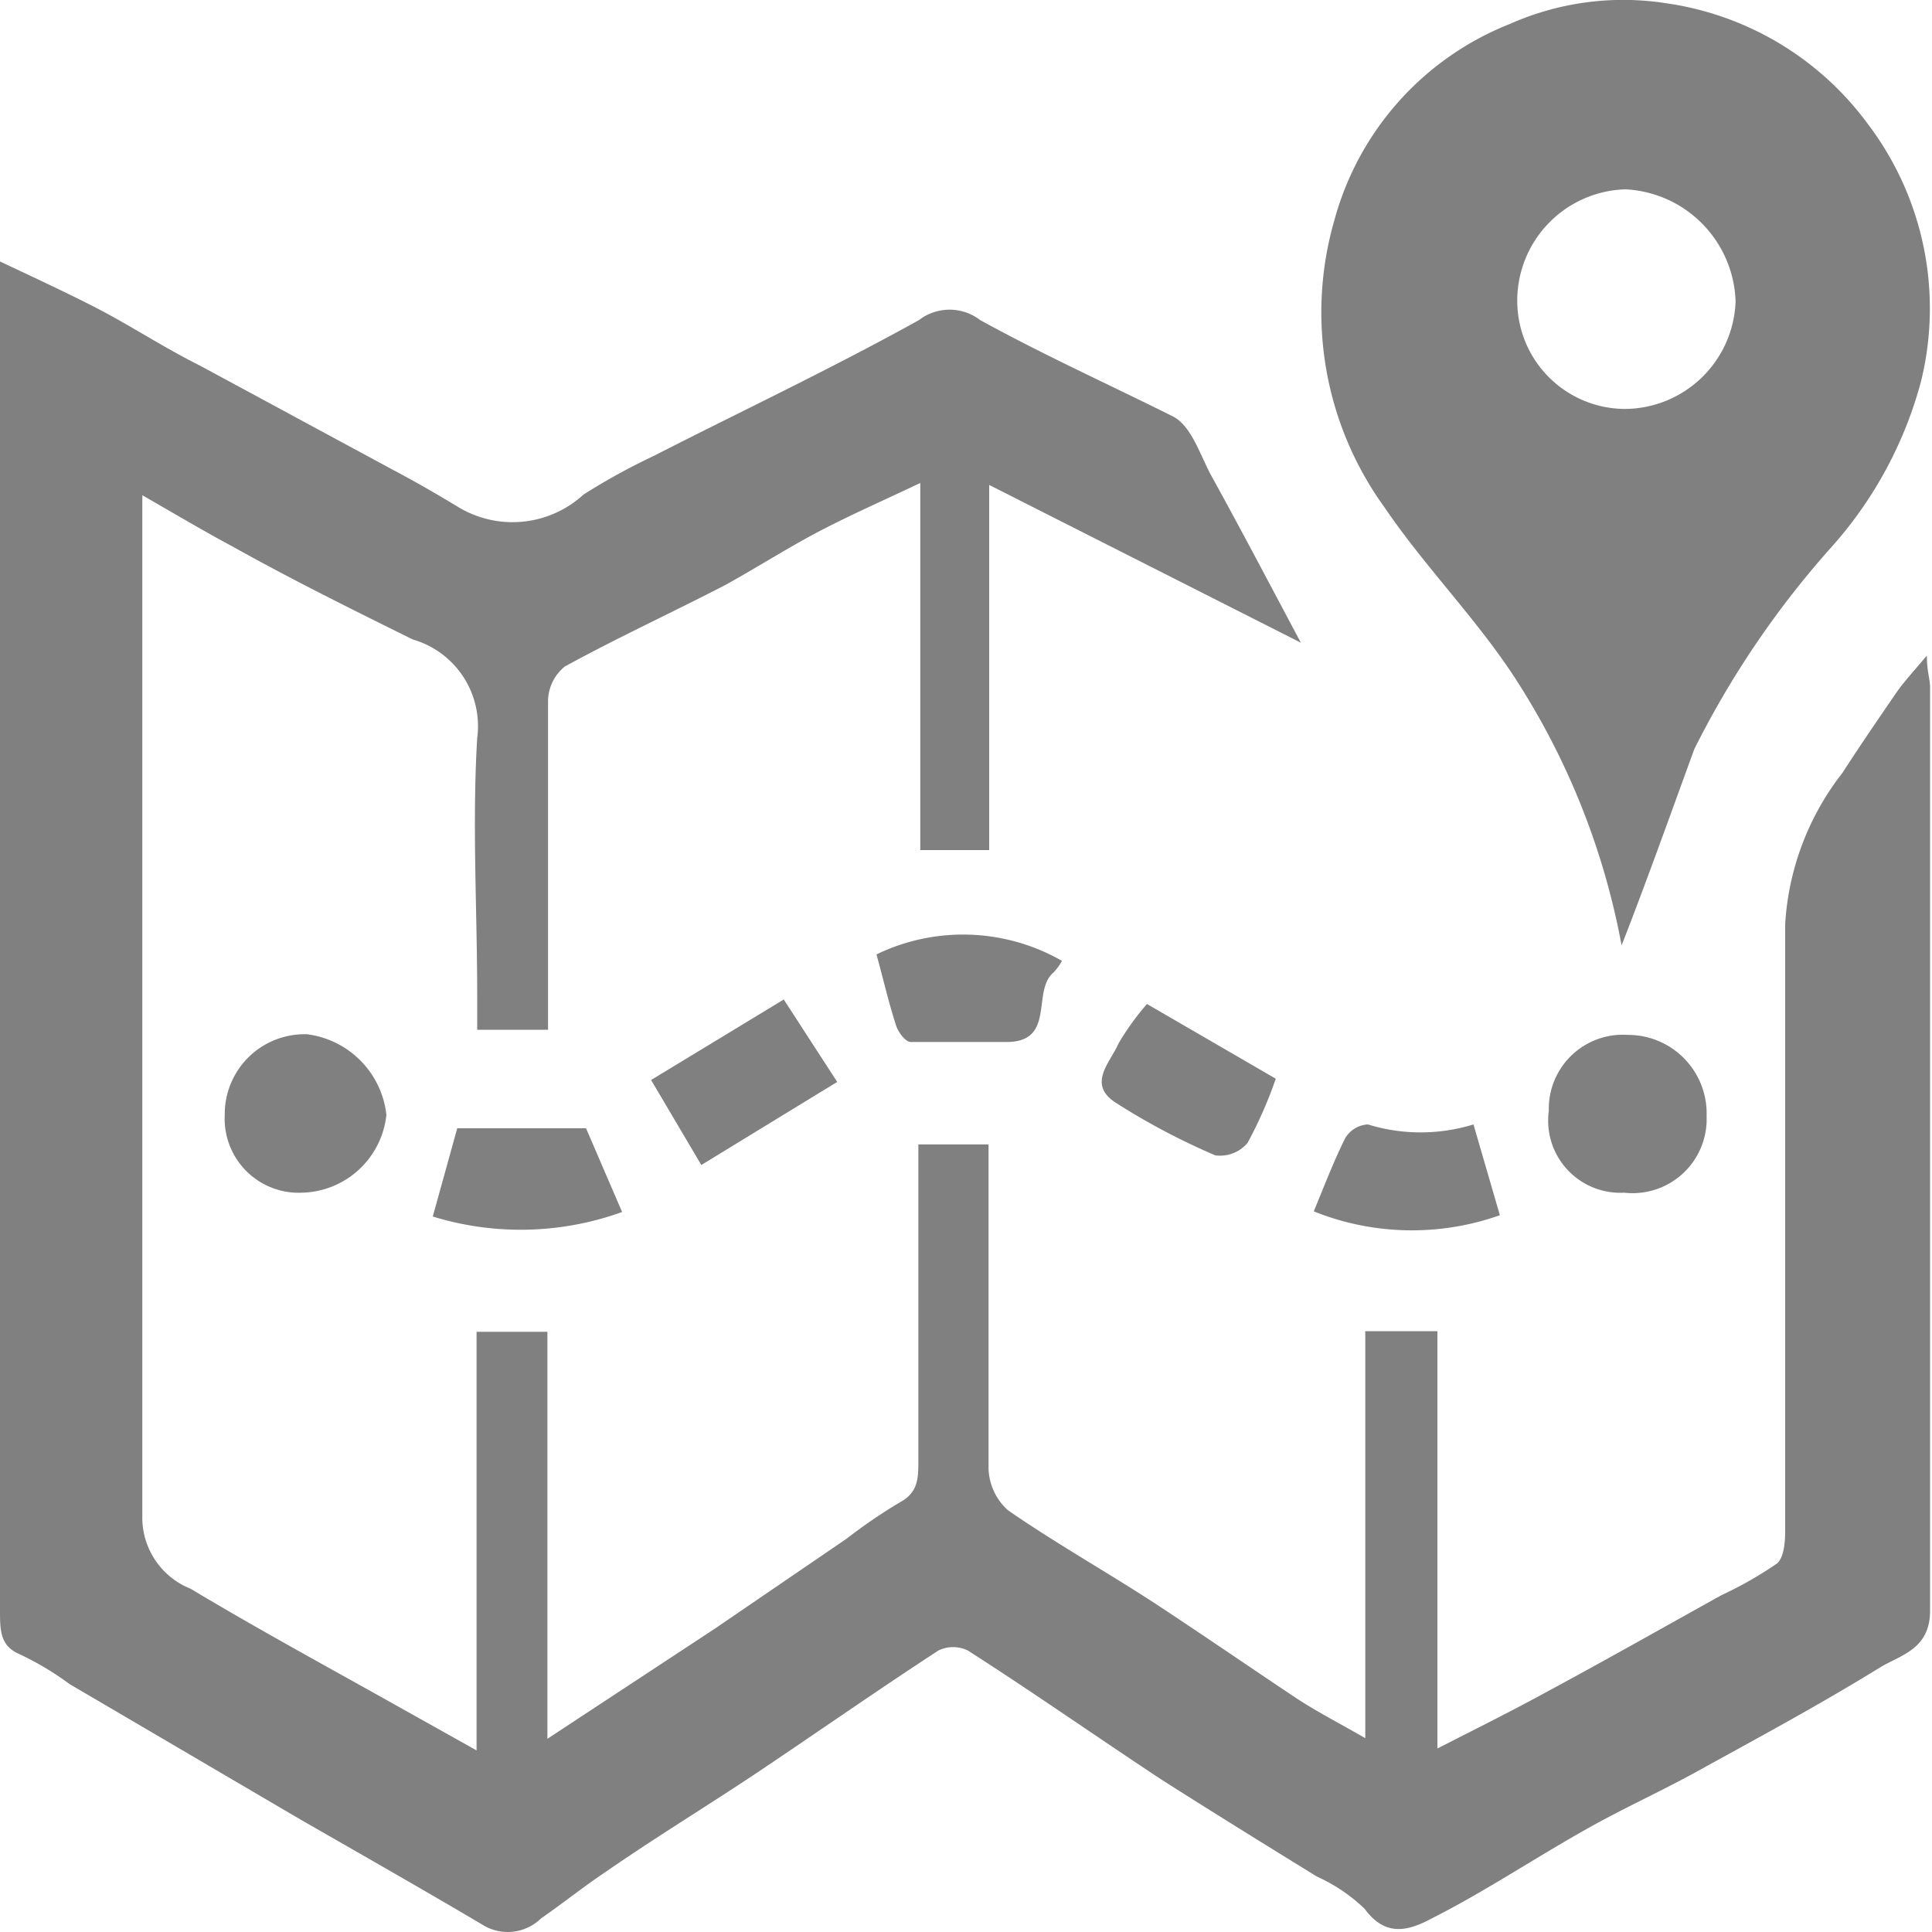 <svg xmlns="http://www.w3.org/2000/svg" viewBox="0 0 30 30"><defs><style>.cls-1{fill:gray;}</style></defs><title>Map_Icon</title><g id="Layer_2" data-name="Layer 2"><g id="Mappa"><g id="TabBar_copy_2" data-name="TabBar copy 2"><path class="cls-1" d="M0,4.06c.57.27,1.07.5,1.55.75s1,.59,1.56.87l3,1.62c.34.18.67.37,1,.57a1.63,1.63,0,0,0,1.95-.19,10,10,0,0,1,1.09-.6c1.37-.7,2.77-1.36,4.12-2.11a.78.78,0,0,1,.95,0c1,.55,2,1,3,1.5.28.15.41.58.58.9.47.85.92,1.71,1.4,2.61L15.36,7.53V13.2H14.29V7.5c-.57.27-1.07.49-1.55.74s-1,.58-1.47.84c-.83.43-1.68.82-2.5,1.27a.7.7,0,0,0-.26.53c0,1.5,0,3,0,4.51,0,.19,0,.37,0,.6H7.41c0-.17,0-.35,0-.53,0-1.33-.08-2.67,0-4a1.4,1.4,0,0,0-1-1.53C5.46,9.46,4.53,9,3.6,8.48c-.43-.23-.85-.48-1.39-.79v.78c0,5,0,10,0,15.06a1.19,1.19,0,0,0,.75,1.14c1.1.66,2.23,1.27,3.35,1.9l1.09.61v-6.5H8.5V27l2.6-1.71,2.05-1.4a8.17,8.17,0,0,1,.82-.56c.28-.15.29-.36.29-.63,0-1.45,0-2.9,0-4.35,0-.18,0-.37,0-.58h1.09c0,.82,0,1.6,0,2.38s0,1.78,0,2.66a.91.91,0,0,0,.3.64c.78.54,1.61,1,2.41,1.53s1.38.93,2.07,1.39c.32.21.67.39,1.07.62V20.67h1.12v6.48c.63-.32,1.17-.59,1.7-.88.91-.49,1.81-1,2.71-1.5a5.94,5.94,0,0,0,.86-.49c.11-.09.13-.33.13-.5q0-4.71,0-9.43A4.22,4.22,0,0,1,28.61,12c.27-.42.56-.84.84-1.25.12-.17.26-.32.47-.57,0,.24.05.37.05.49,0,4.78,0,9.56,0,14.34,0,.61-.47.69-.79.89-.94.58-1.91,1.1-2.87,1.63-.53.29-1.08.54-1.6.83-.83.46-1.63,1-2.46,1.42-.37.2-.73.31-1.06-.14a2.61,2.61,0,0,0-.74-.5c-.81-.5-1.62-1-2.42-1.51-1-.66-2-1.36-3-2a.52.52,0,0,0-.46,0c-.95.62-1.88,1.27-2.82,1.9-.78.52-1.57,1-2.35,1.54-.33.22-.64.47-1,.72a.74.74,0,0,1-.92.09c-.93-.55-1.88-1.09-2.82-1.63l-3.58-2.1a4.64,4.64,0,0,0-.81-.48C0,25.54,0,25.3,0,25Q0,14.78,0,4.51C0,4.39,0,4.27,0,4.06Z"/><path class="cls-1" d="M25.18,14.68a11.44,11.44,0,0,0-1.68-4.19c-.6-.91-1.39-1.71-2-2.61a5.16,5.16,0,0,1-.78-4.46A4.56,4.56,0,0,1,23.45.37,4.33,4.33,0,0,1,25.87.05,4.71,4.71,0,0,1,29,1.92a4.74,4.74,0,0,1,.83,4,6.29,6.29,0,0,1-1.36,2.54,14.34,14.34,0,0,0-2.16,3.17C25.93,12.67,25.56,13.71,25.18,14.68Zm1.77-10a1.8,1.8,0,0,0-1.71-1.74A1.73,1.73,0,0,0,23.56,4.7a1.68,1.68,0,0,0,1.68,1.65A1.73,1.73,0,0,0,26.95,4.68Z"/><path class="cls-1" d="M3.49,17.31a1.24,1.24,0,0,1,1.28-1.25A1.42,1.42,0,0,1,6,17.31a1.35,1.35,0,0,1-1.31,1.21A1.15,1.15,0,0,1,3.49,17.31Z"/><path class="cls-1" d="M26.5,17.33a1.15,1.15,0,0,1-1.28,1.19,1.12,1.12,0,0,1-1.17-1.27,1.15,1.15,0,0,1,1.23-1.18A1.22,1.22,0,0,1,26.5,17.33Z"/><path class="cls-1" d="M13.61,14.82a3.09,3.09,0,0,1,2.88.1.86.86,0,0,1-.13.18c-.35.29.05,1.1-.76,1.08-.49,0-1,0-1.46,0-.08,0-.2-.16-.23-.27C13.8,15.57,13.72,15.22,13.61,14.82Z"/><path class="cls-1" d="M7.1,17.52h2l.56,1.3a4.64,4.64,0,0,1-2.94.07Z"/><path class="cls-1" d="M10.11,16.77l2.06-1.25L13,16.8l-2.11,1.29Z"/><path class="cls-1" d="M17.81,15.59l2,1.16a6.54,6.54,0,0,1-.44,1,.56.56,0,0,1-.5.19,10.68,10.68,0,0,1-1.55-.82c-.44-.29-.08-.62.05-.92A4.09,4.09,0,0,1,17.81,15.59Z"/><path class="cls-1" d="M20.4,18.81c.17-.41.31-.78.49-1.14a.44.44,0,0,1,.35-.21,2.78,2.78,0,0,0,1.64,0l.41,1.41A4.09,4.09,0,0,1,20.4,18.81Z"/></g></g></g></svg>